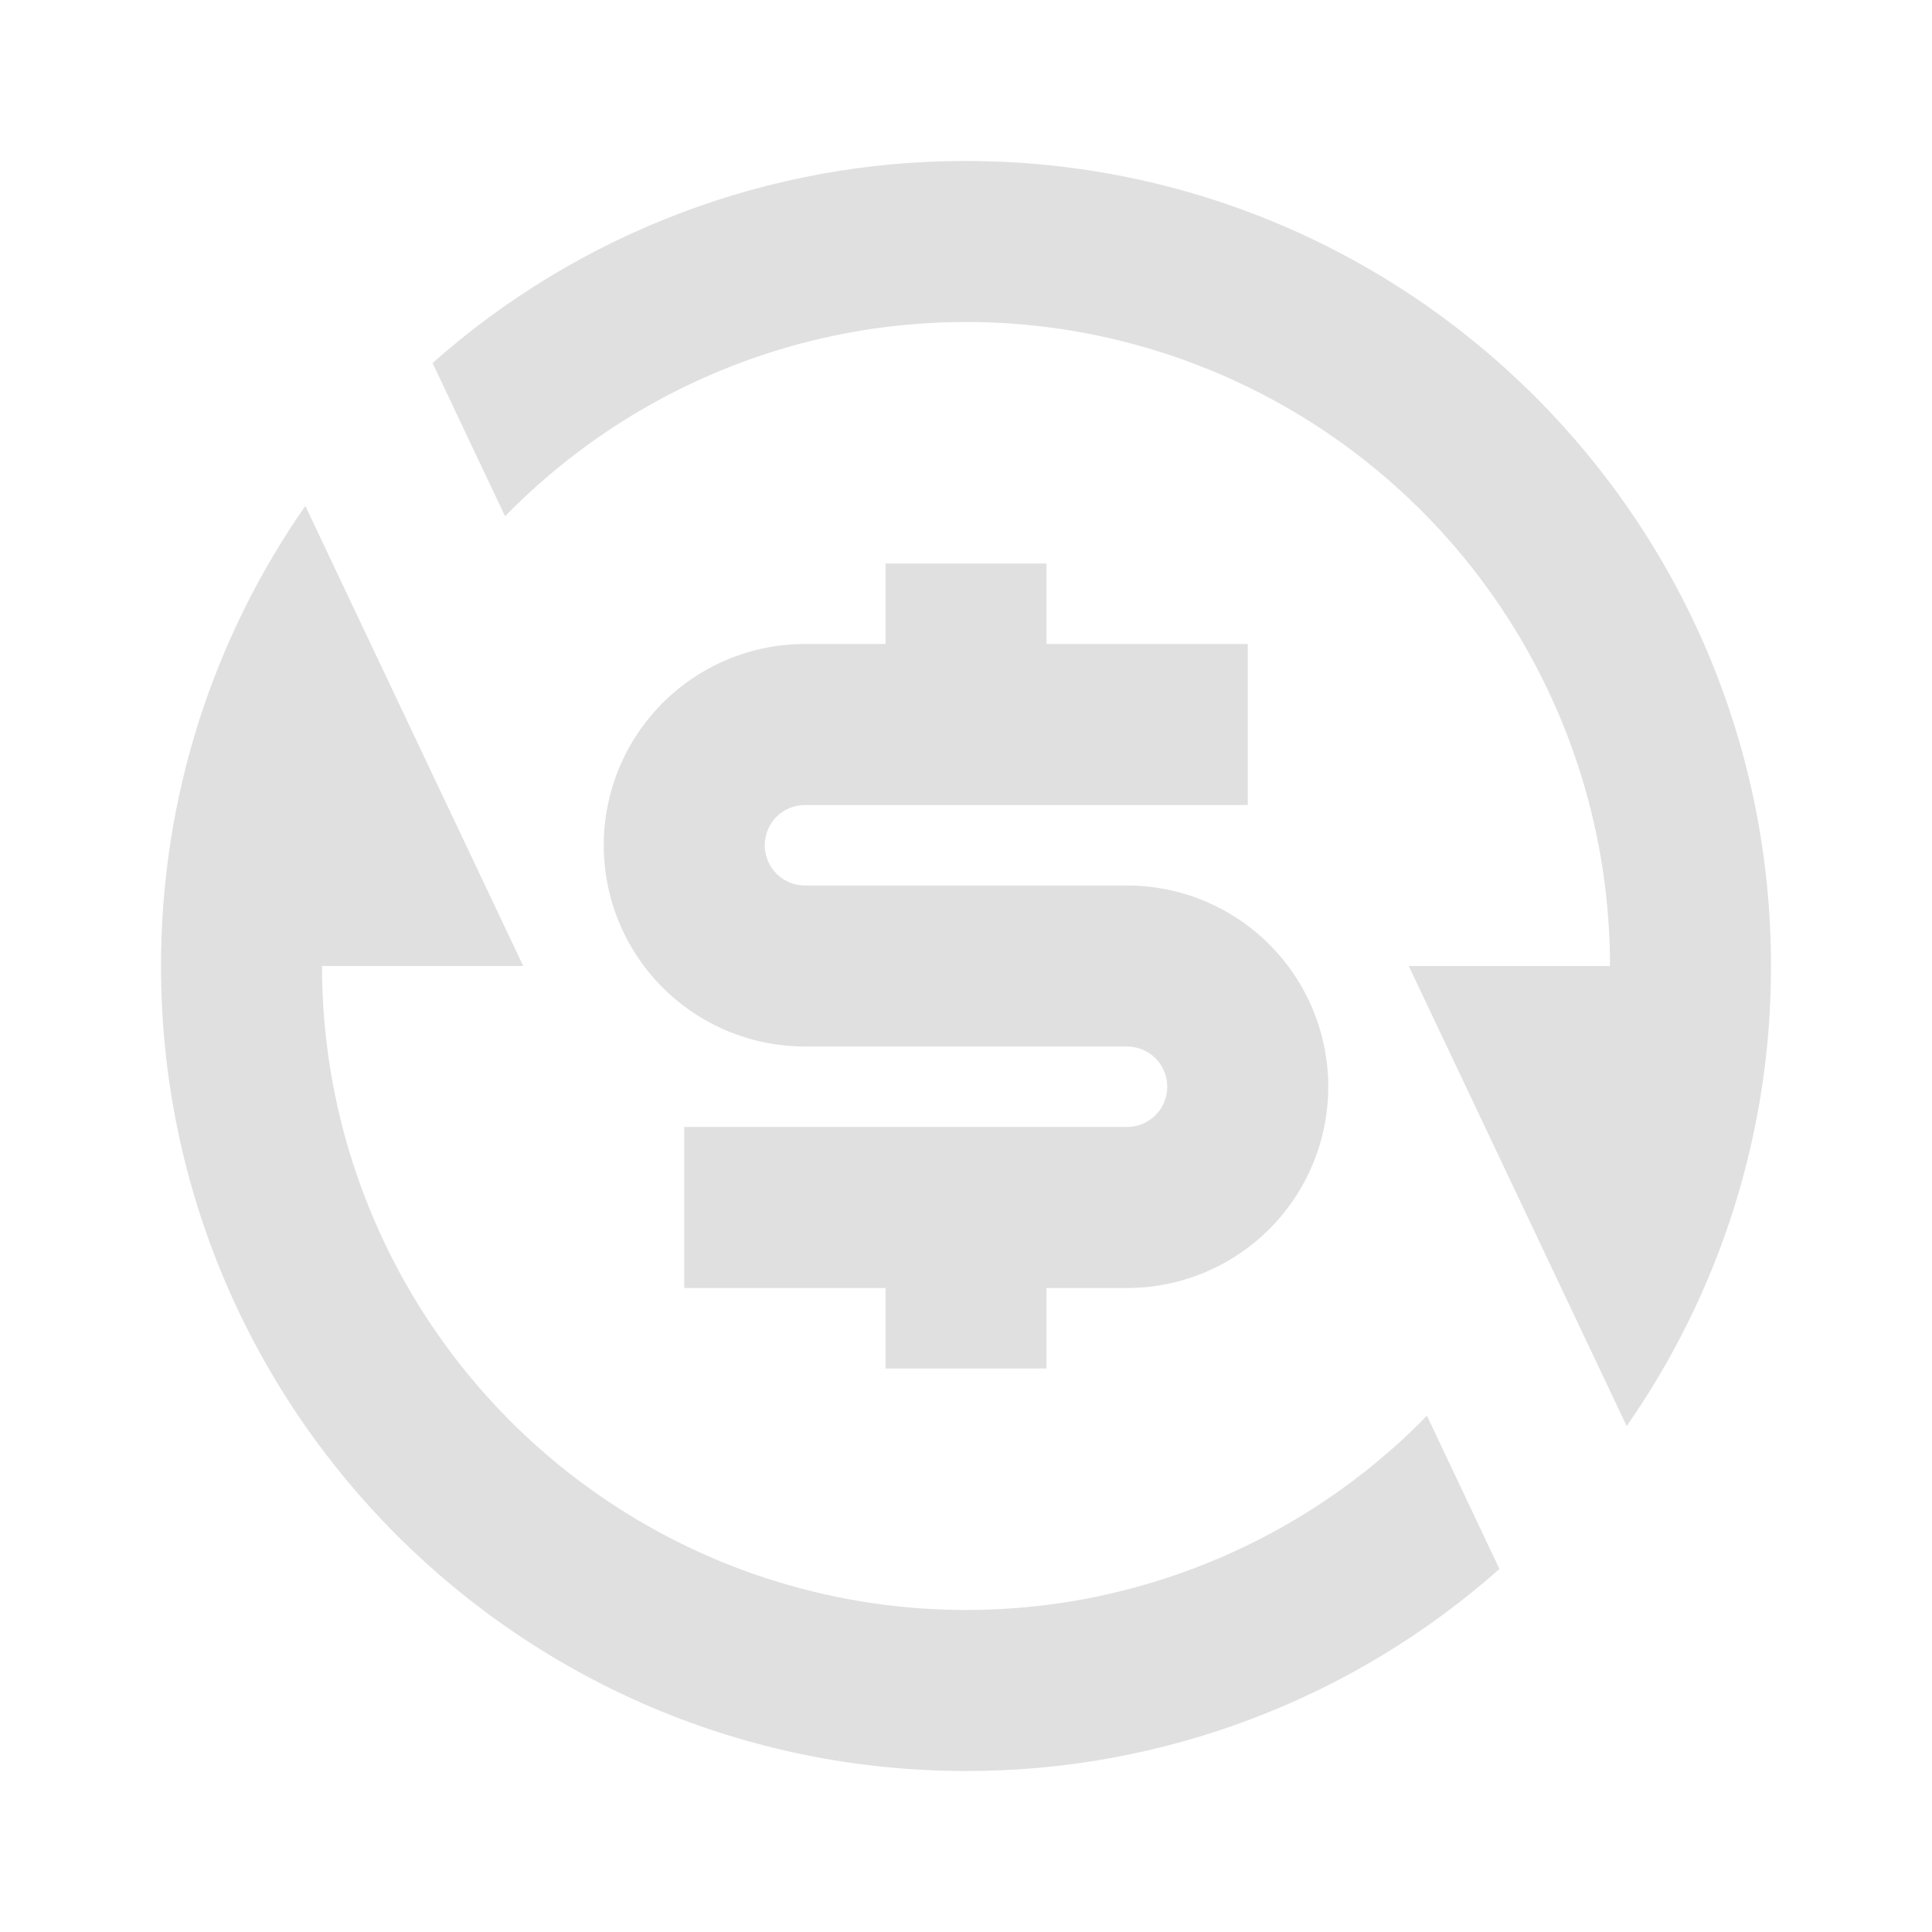 <svg width="24" height="24" viewBox="0 0 24 24" fill="none" xmlns="http://www.w3.org/2000/svg">
<path d="M5.373 4.51C7.2 2.889 9.558 1.996 12 2C17.523 2 22 6.477 22 12C22.003 14.044 21.377 16.039 20.207 17.715L17.5 12H20C20 10.409 19.526 8.855 18.638 7.535C17.75 6.215 16.489 5.19 15.016 4.59C13.543 3.99 11.924 3.844 10.367 4.168C8.81 4.493 7.385 5.275 6.274 6.413L5.374 4.511L5.373 4.51ZM18.627 19.49C16.8 21.111 14.442 22.004 12 22C6.477 22 2 17.523 2 12C2 9.875 2.663 7.905 3.793 6.285L6.5 12H4C4 13.591 4.474 15.145 5.362 16.465C6.25 17.785 7.511 18.81 8.984 19.41C10.457 20.009 12.076 20.156 13.633 19.832C15.19 19.507 16.615 18.726 17.726 17.587L18.626 19.489L18.627 19.49ZM8.5 14H14C14.133 14 14.26 13.947 14.354 13.854C14.447 13.76 14.5 13.633 14.5 13.5C14.5 13.367 14.447 13.24 14.354 13.146C14.26 13.053 14.133 13 14 13H10C9.337 13 8.701 12.737 8.232 12.268C7.763 11.799 7.5 11.163 7.5 10.5C7.5 9.837 7.763 9.201 8.232 8.732C8.701 8.263 9.337 8 10 8H11V7H13V8H15.5V10H10C9.867 10 9.74 10.053 9.646 10.146C9.553 10.24 9.5 10.367 9.5 10.5C9.5 10.633 9.553 10.76 9.646 10.854C9.74 10.947 9.867 11 10 11H14C14.663 11 15.299 11.263 15.768 11.732C16.237 12.201 16.5 12.837 16.5 13.5C16.5 14.163 16.237 14.799 15.768 15.268C15.299 15.737 14.663 16 14 16H13V17H11V16H8.5V14Z" fill="#E0E0E0"/>
</svg>
